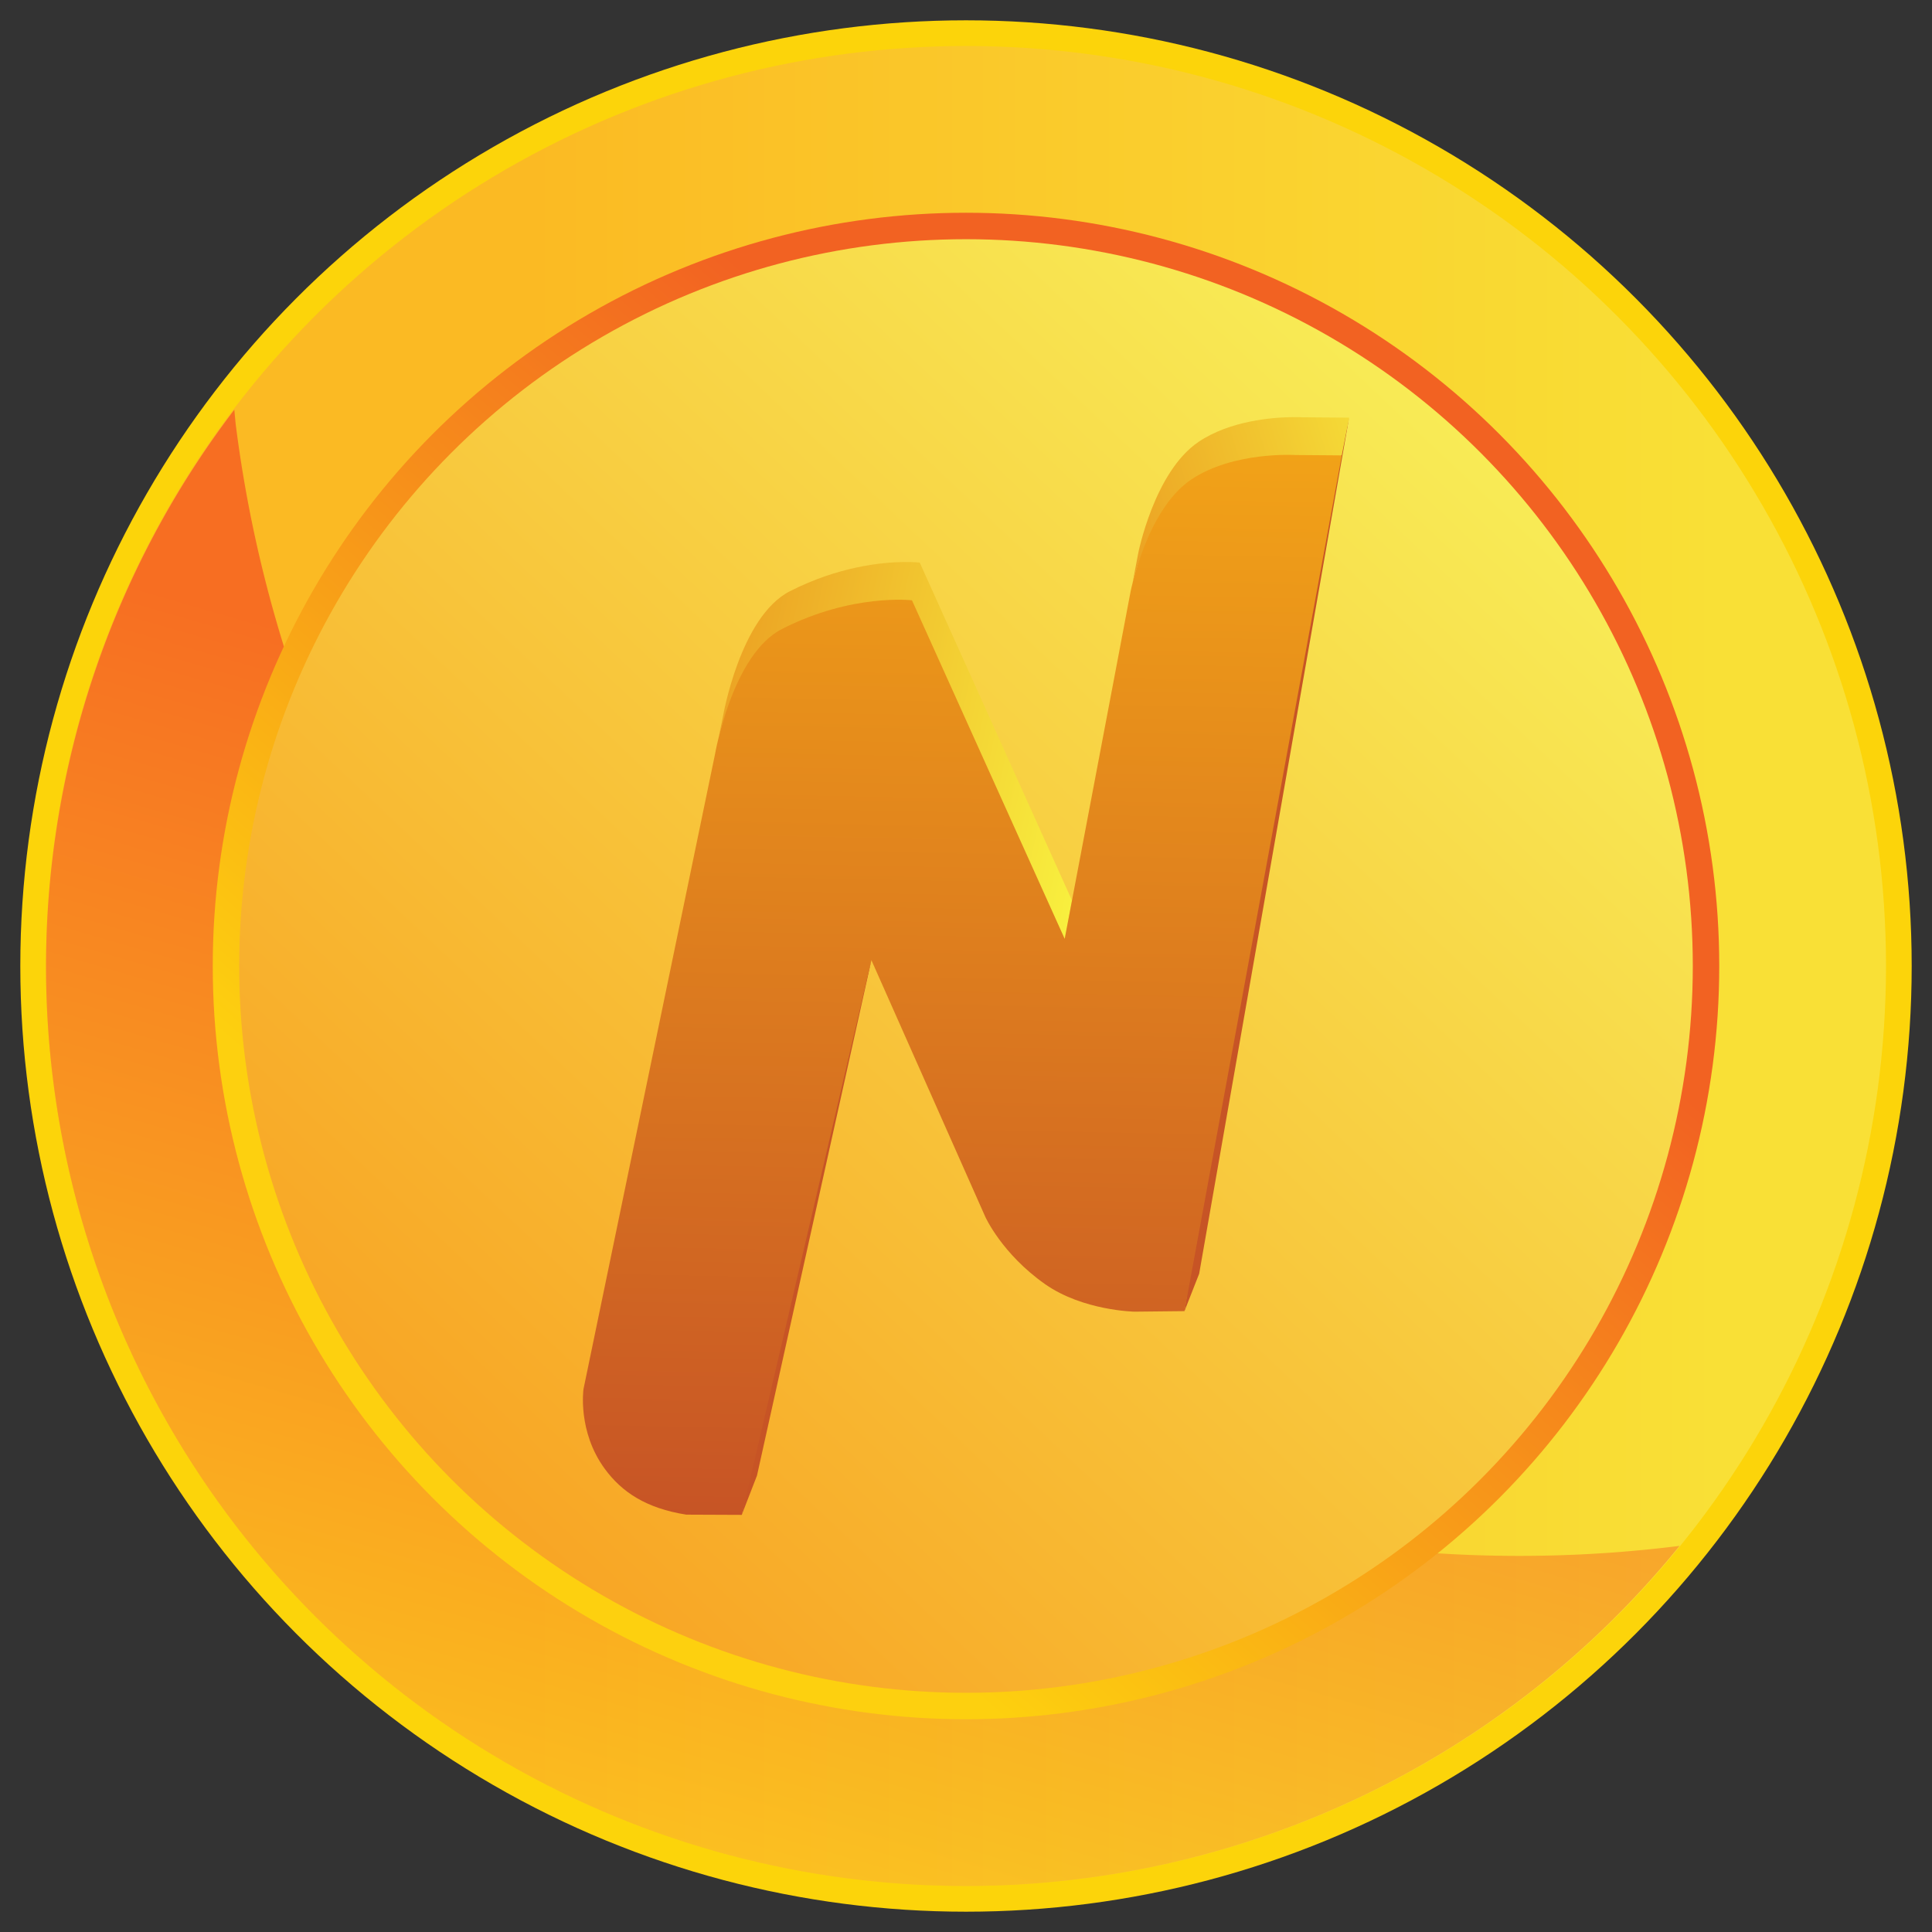 <?xml version="1.0" encoding="UTF-8" standalone="no"?>
<!-- Created with Inkscape (http://www.inkscape.org/) -->

<svg
   width="840"
   height="840"
   viewBox="0 0 222.25 222.25"
   version="1.1"
   id="svg5"
   inkscape:version="1.1.1 (3bf5ae0d25, 2021-09-20)"
   sodipodi:docname="noso_coin.svg"
   xmlns:inkscape="http://www.inkscape.org/namespaces/inkscape"
   xmlns:sodipodi="http://sodipodi.sourceforge.net/DTD/sodipodi-0.dtd"
   xmlns:xlink="http://www.w3.org/1999/xlink"
   xmlns="http://www.w3.org/2000/svg"
   xmlns:svg="http://www.w3.org/2000/svg">
  <rect x="0" y="0" width="222.25" height="222.25" fill="#333333" stroke="none"/>
  <sodipodi:namedview
     id="namedview7"
     pagecolor="#505050"
     bordercolor="#eeeeee"
     borderopacity="1"
     inkscape:pageshadow="0"
     inkscape:pageopacity="0"
     inkscape:pagecheckerboard="0"
     inkscape:document-units="mm"
     showgrid="false"
     units="px"
     showguides="false"
     inkscape:zoom="0.70710678"
     inkscape:cx="523.96612"
     inkscape:cy="434.87067"
     inkscape:window-width="1920"
     inkscape:window-height="1017"
     inkscape:window-x="-8"
     inkscape:window-y="-8"
     inkscape:window-maximized="1"
     inkscape:current-layer="layer2" />
  <defs
     id="defs2">
    <linearGradient
       inkscape:collect="always"
       id="linearGradient130333">
      <stop
         style="stop-color:#f8ef3e;stop-opacity:1"
         offset="0"
         id="stop130329" />
      <stop
         style="stop-color:#ea961f;stop-opacity:1"
         offset="1"
         id="stop130331" />
    </linearGradient>
    <linearGradient
       inkscape:collect="always"
       id="linearGradient118161">
      <stop
         style="stop-color:#c24b27;stop-opacity:1"
         offset="0"
         id="stop118157" />
      <stop
         style="stop-color:#fcb514;stop-opacity:1"
         offset="1"
         id="stop118159" />
    </linearGradient>
    <linearGradient
       inkscape:collect="always"
       id="linearGradient90902">
      <stop
         style="stop-color:#f8a021;stop-opacity:1"
         offset="0"
         id="stop90898" />
      <stop
         style="stop-color:#f8f059;stop-opacity:1"
         offset="1"
         id="stop90900" />
    </linearGradient>
    <linearGradient
       inkscape:collect="always"
       id="linearGradient77268">
      <stop
         style="stop-color:#f26222;stop-opacity:1"
         offset="0"
         id="stop77264" />
      <stop
         style="stop-color:#fdd00f;stop-opacity:1"
         offset="1"
         id="stop77266" />
    </linearGradient>
    <linearGradient
       inkscape:collect="always"
       id="linearGradient45002">
      <stop
         style="stop-color:#fabd1a;stop-opacity:1"
         offset="0"
         id="stop44998" />
      <stop
         style="stop-color:#f11422;stop-opacity:1"
         offset="1"
         id="stop45000" />
    </linearGradient>
    <linearGradient
       inkscape:collect="always"
       id="linearGradient21329">
      <stop
         style="stop-color:#f9e036;stop-opacity:1"
         offset="0"
         id="stop21325" />
      <stop
         style="stop-color:#fbba23;stop-opacity:1"
         offset="1"
         id="stop21327" />
    </linearGradient>
    <linearGradient
       inkscape:collect="always"
       xlink:href="#linearGradient21329"
       id="linearGradient21331"
       x1="-275.325"
       y1="112.528"
       x2="-412.295"
       y2="112.528"
       gradientUnits="userSpaceOnUse" />
    <linearGradient
       inkscape:collect="always"
       xlink:href="#linearGradient45002"
       id="linearGradient45004"
       x1="-283.398"
       y1="417.192"
       x2="-249.426"
       y2="300.187"
       gradientUnits="userSpaceOnUse"
       gradientTransform="translate(-144.583,-217.477)" />
    <linearGradient
       inkscape:collect="always"
       xlink:href="#linearGradient77268"
       id="linearGradient77270"
       x1="-171.53"
       y1="290.232"
       x2="-241.317"
       y2="369.801"
       gradientUnits="userSpaceOnUse"
       gradientTransform="translate(-167.008,-219.184)" />
    <linearGradient
       inkscape:collect="always"
       xlink:href="#linearGradient90902"
       id="linearGradient90904"
       x1="-227.62"
       y1="390.02"
       x2="-95.222"
       y2="249.795"
       gradientUnits="userSpaceOnUse"
       gradientTransform="translate(-201.141,-211.576)" />
    <linearGradient
       inkscape:collect="always"
       xlink:href="#linearGradient118161"
       id="linearGradient118163"
       x1="-227.5"
       y1="354.346"
       x2="-224.132"
       y2="186.34"
       gradientUnits="userSpaceOnUse" />
    <linearGradient
       inkscape:collect="always"
       xlink:href="#linearGradient130333"
       id="linearGradient128171"
       x1="-218.824"
       y1="268.476"
       x2="-270.156"
       y2="257.434"
       gradientUnits="userSpaceOnUse" />
    <linearGradient
       inkscape:collect="always"
       xlink:href="#linearGradient130333"
       id="linearGradient156702"
       x1="-172.563"
       y1="222.109"
       x2="-216.418"
       y2="235.603"
       gradientUnits="userSpaceOnUse" />
  </defs>
  <g
     inkscape:groupmode="layer"
     id="layer2"
     inkscape:label="Layer 2">
    <g
       id="g182884"
       transform="translate(473.143,2.901)">
      <circle
         style="fill:#fcd40a;fill-opacity:1;stroke:none;stroke-width:0.703;stroke-miterlimit:4;stroke-dasharray:none;stroke-opacity:1;paint-order:normal"
         id="path1291"
         cx="-362.018"
         cy="108.224"
         r="108.789" />
      <circle
         style="fill:url(#linearGradient21331);fill-opacity:1;stroke:none;stroke-width:1.365;stroke-miterlimit:4;stroke-dasharray:none;stroke-opacity:1;paint-order:normal"
         id="path21213"
         cx="-362.018"
         cy="108.224"
         r="105.833" />
      <path
         id="path21213-1-7"
         style="opacity:0.455;fill:url(#linearGradient45004);fill-opacity:1;stroke:none;stroke-width:1.365;stroke-miterlimit:4;stroke-dasharray:none;stroke-opacity:1;paint-order:normal"
         d="m -446.186,44.229 a 105.833,105.833 0 0 0 -21.665,63.995 105.833,105.833 0 0 0 105.833,105.833 105.833,105.833 0 0 0 82.087,-39.127 148.828,148.828 0 0 1 -9.097,0.859 148.828,148.828 0 0 1 -9.345,0.294 148.828,148.828 0 0 1 -9.345,-0.294 148.828,148.828 0 0 1 -9.308,-0.88 148.828,148.828 0 0 1 -9.235,-1.463 148.828,148.828 0 0 1 -9.125,-2.039 148.828,148.828 0 0 1 -8.978,-2.609 148.828,148.828 0 0 1 -8.797,-3.167 148.828,148.828 0 0 1 -8.58,-3.713 148.828,148.828 0 0 1 -8.331,-4.245 148.828,148.828 0 0 1 -8.048,-4.759 148.828,148.828 0 0 1 -7.733,-5.255 148.828,148.828 0 0 1 -7.388,-5.73 148.828,148.828 0 0 1 -7.013,-6.183 148.828,148.828 0 0 1 -6.611,-6.611 148.828,148.828 0 0 1 -6.183,-7.013 148.828,148.828 0 0 1 -5.73,-7.388 148.828,148.828 0 0 1 -5.255,-7.733 148.828,148.828 0 0 1 -4.759,-8.048 148.828,148.828 0 0 1 -4.245,-8.331 148.828,148.828 0 0 1 -3.713,-8.58 148.828,148.828 0 0 1 -3.167,-8.797 148.828,148.828 0 0 1 -2.609,-8.979 148.828,148.828 0 0 1 -2.04,-9.124 148.828,148.828 0 0 1 -1.462,-9.235 148.828,148.828 0 0 1 -0.159,-1.679 z" />
      <circle
         style="fill:url(#linearGradient77270);fill-opacity:1;stroke:none;stroke-width:0.619;stroke-miterlimit:4;stroke-dasharray:none;stroke-opacity:1;paint-order:normal"
         id="path77130-2"
         cx="-362.018"
         cy="108.224"
         r="86.651" />
      <circle
         style="fill:url(#linearGradient90904);fill-opacity:1;stroke:none;stroke-width:0.598;stroke-miterlimit:4;stroke-dasharray:none;stroke-opacity:1;paint-order:normal"
         id="path77130-8"
         cx="-362.018"
         cy="108.224"
         r="83.608" />
      <g
         id="g182631"
         transform="translate(-131.002,-167.791)">
        <path
           style="fill:#c75425;fill-opacity:1;stroke:none;stroke-width:0.265px;stroke-linecap:butt;stroke-linejoin:miter;stroke-opacity:1"
           d="m -205.885,315.718 1.692,-4.303 17.247,-98.48 -11.154,51.392 z"
           id="path109075"
           sodipodi:nodetypes="ccccc" />
        <path
           style="fill:#c75425;fill-opacity:1;stroke:none;stroke-width:0.265px;stroke-linecap:butt;stroke-linejoin:miter;stroke-opacity:1"
           d="m -256.813,339.156 1.754,-4.525 13.16,-59.29 -8.714,31.907 z"
           id="path109073"
           sodipodi:nodetypes="ccccc" />
        <path
           id="path102742-8-1"
           style="fill:url(#linearGradient156702);fill-opacity:1;stroke:none;stroke-width:0.264px;stroke-linecap:butt;stroke-linejoin:miter;stroke-opacity:1"
           d="m -186.945,212.934 -5.335,-0.04 c 0,0 -0.446,-0.028 -1.191,-0.019 l 1e-5,2e-5 c -2.235,0.028 -7.159,0.391 -10.801,2.852 -5.106,3.449 -6.943,12.861 -6.943,12.861 l -0.642,3.387 c 0.597,-2.416 2.565,-8.405 6.726,-11.213 4.861,-3.281 12.004,-2.833 12.004,-2.833 l 5.34,-0.654 z"
           sodipodi:nodetypes="ccsssccsccc" />
        <path
           id="path102742-8-1-4"
           style="fill:url(#linearGradient128171);fill-opacity:1;stroke:none;stroke-width:0.264px;stroke-linecap:butt;stroke-linejoin:miter;stroke-opacity:1"
           d="m -238.176,229.541 c -2.569,0.034 -7.548,0.531 -13.107,3.367 -5.722,2.919 -7.696,14.431 -7.696,14.431 l -0.51,2.462 c 0.83,-3.386 2.75,-8.516 7.033,-10.699 8.094,-4.125 14.96,-3.302 14.96,-3.302 l 17.834,37.097 0.839,-4.42 -17.515,-38.869 c 0,0 -0.67,-0.081 -1.838,-0.066 z"
           sodipodi:nodetypes="ssccsccccss" />
        <path
           style="fill:url(#linearGradient118163);fill-opacity:1;stroke:none;stroke-width:0.265px;stroke-linecap:butt;stroke-linejoin:miter;stroke-opacity:1"
           d="m -241.899,275.342 13.105,29.533 c 0,0 1.908,4.248 6.869,7.735 4.362,3.066 10.293,3.169 10.293,3.169 l 5.748,-0.061 18.099,-98.443 -5.34,-0.041 c 0,0 -7.143,-0.448 -12.005,2.833 -5.111,3.449 -6.95,12.861 -6.95,12.861 l -7.582,39.968 -17.569,-38.949 c 0,0 -6.866,-0.823 -14.96,3.302 -5.728,2.919 -7.704,14.43 -7.704,14.43 l -15.123,73.006 c 0,0 -0.709,4.868 2.446,9.172 1.961,2.676 4.751,4.539 9.372,5.272 l 6.388,0.027 z"
           id="path102742"
           sodipodi:nodetypes="ccsccccscccsccsccc" />
      </g>
    </g>
  </g>
</svg>
